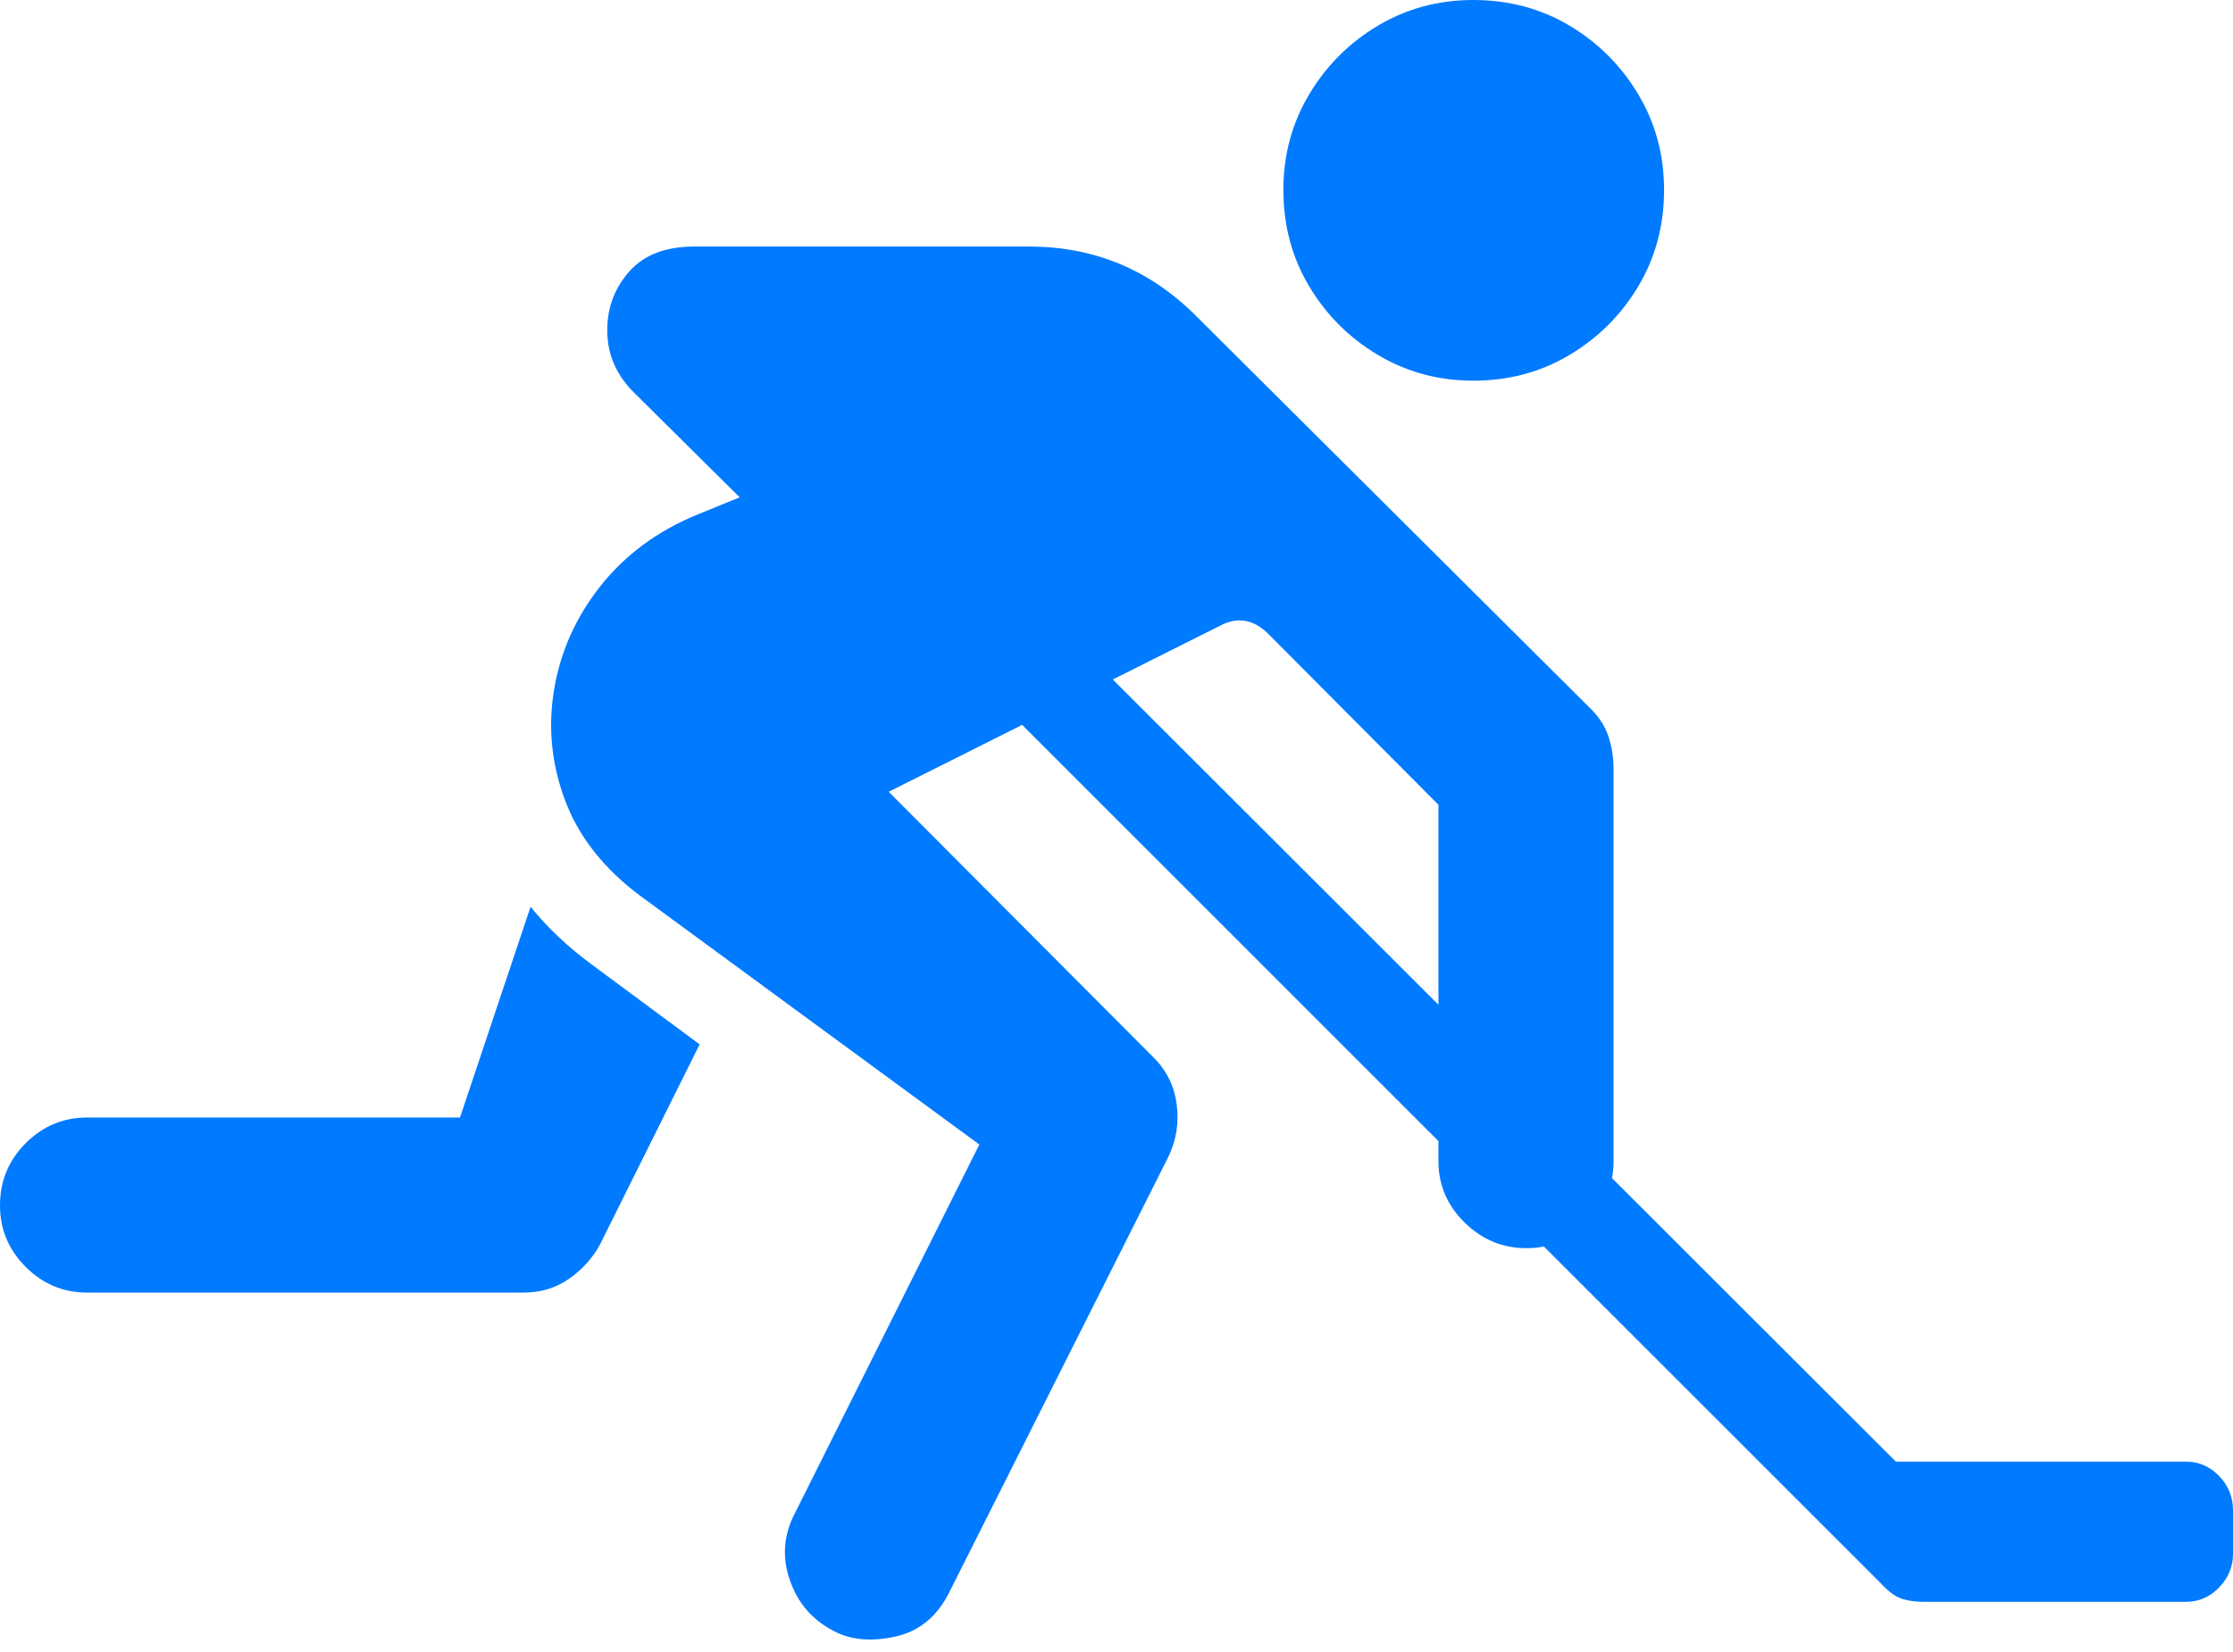 <?xml version="1.0" encoding="UTF-8"?>
<!--Generator: Apple Native CoreSVG 175.5-->
<!DOCTYPE svg
PUBLIC "-//W3C//DTD SVG 1.1//EN"
       "http://www.w3.org/Graphics/SVG/1.1/DTD/svg11.dtd">
<svg version="1.1" xmlns="http://www.w3.org/2000/svg" xmlns:xlink="http://www.w3.org/1999/xlink" width="25.029" height="18.525">
 <g>
  <rect height="18.525" opacity="0" width="25.029" x="0" y="0"/>
  <path d="M16.514 4.268Q17.109 4.268 17.593 3.979Q18.076 3.691 18.364 3.208Q18.652 2.725 18.652 2.129Q18.652 1.543 18.364 1.06Q18.076 0.576 17.593 0.288Q17.109 0 16.514 0Q15.928 0 15.444 0.288Q14.961 0.576 14.673 1.06Q14.385 1.543 14.385 2.129Q14.385 2.725 14.673 3.208Q14.961 3.691 15.444 3.979Q15.928 4.268 16.514 4.268ZM9.336 18.281Q9.619 18.438 10.029 18.35Q10.44 18.262 10.645 17.842L13.096 12.969Q13.232 12.685 13.188 12.373Q13.145 12.06 12.91 11.836L9.961 8.877L13.682 7.012Q13.965 6.865 14.209 7.1L16.123 9.023L16.123 13.018Q16.123 13.418 16.416 13.706Q16.709 13.994 17.109 13.994Q17.51 13.994 17.798 13.706Q18.086 13.418 18.086 13.018L18.086 8.623Q18.086 8.428 18.027 8.252Q17.969 8.076 17.803 7.92L13.389 3.525Q12.617 2.764 11.533 2.764L7.783 2.764Q7.295 2.764 7.046 3.052Q6.797 3.34 6.807 3.73Q6.816 4.121 7.119 4.414L8.291 5.576L7.812 5.771Q7.148 6.045 6.733 6.567Q6.318 7.09 6.211 7.729Q6.104 8.369 6.338 8.984Q6.572 9.6 7.197 10.059L10.977 12.832L8.906 16.973Q8.721 17.334 8.853 17.715Q8.984 18.096 9.336 18.281ZM0.977 14.492L5.869 14.492Q6.162 14.492 6.387 14.331Q6.611 14.17 6.729 13.945L7.842 11.709L6.641 10.82Q6.23 10.518 5.947 10.166L5.156 12.529L0.977 12.529Q0.576 12.529 0.288 12.817Q0 13.105 0 13.516Q0 13.916 0.288 14.204Q0.576 14.492 0.977 14.492ZM21.562 17.959L24.502 17.959Q24.717 17.959 24.873 17.798Q25.029 17.637 25.029 17.422L25.029 16.934Q25.029 16.709 24.873 16.548Q24.717 16.387 24.502 16.387L21.25 16.387L11.768 6.914L10.801 7.471L21.084 17.754Q21.211 17.891 21.318 17.925Q21.426 17.959 21.562 17.959Z" fill="#007aff"/>
 </g>
</svg>
